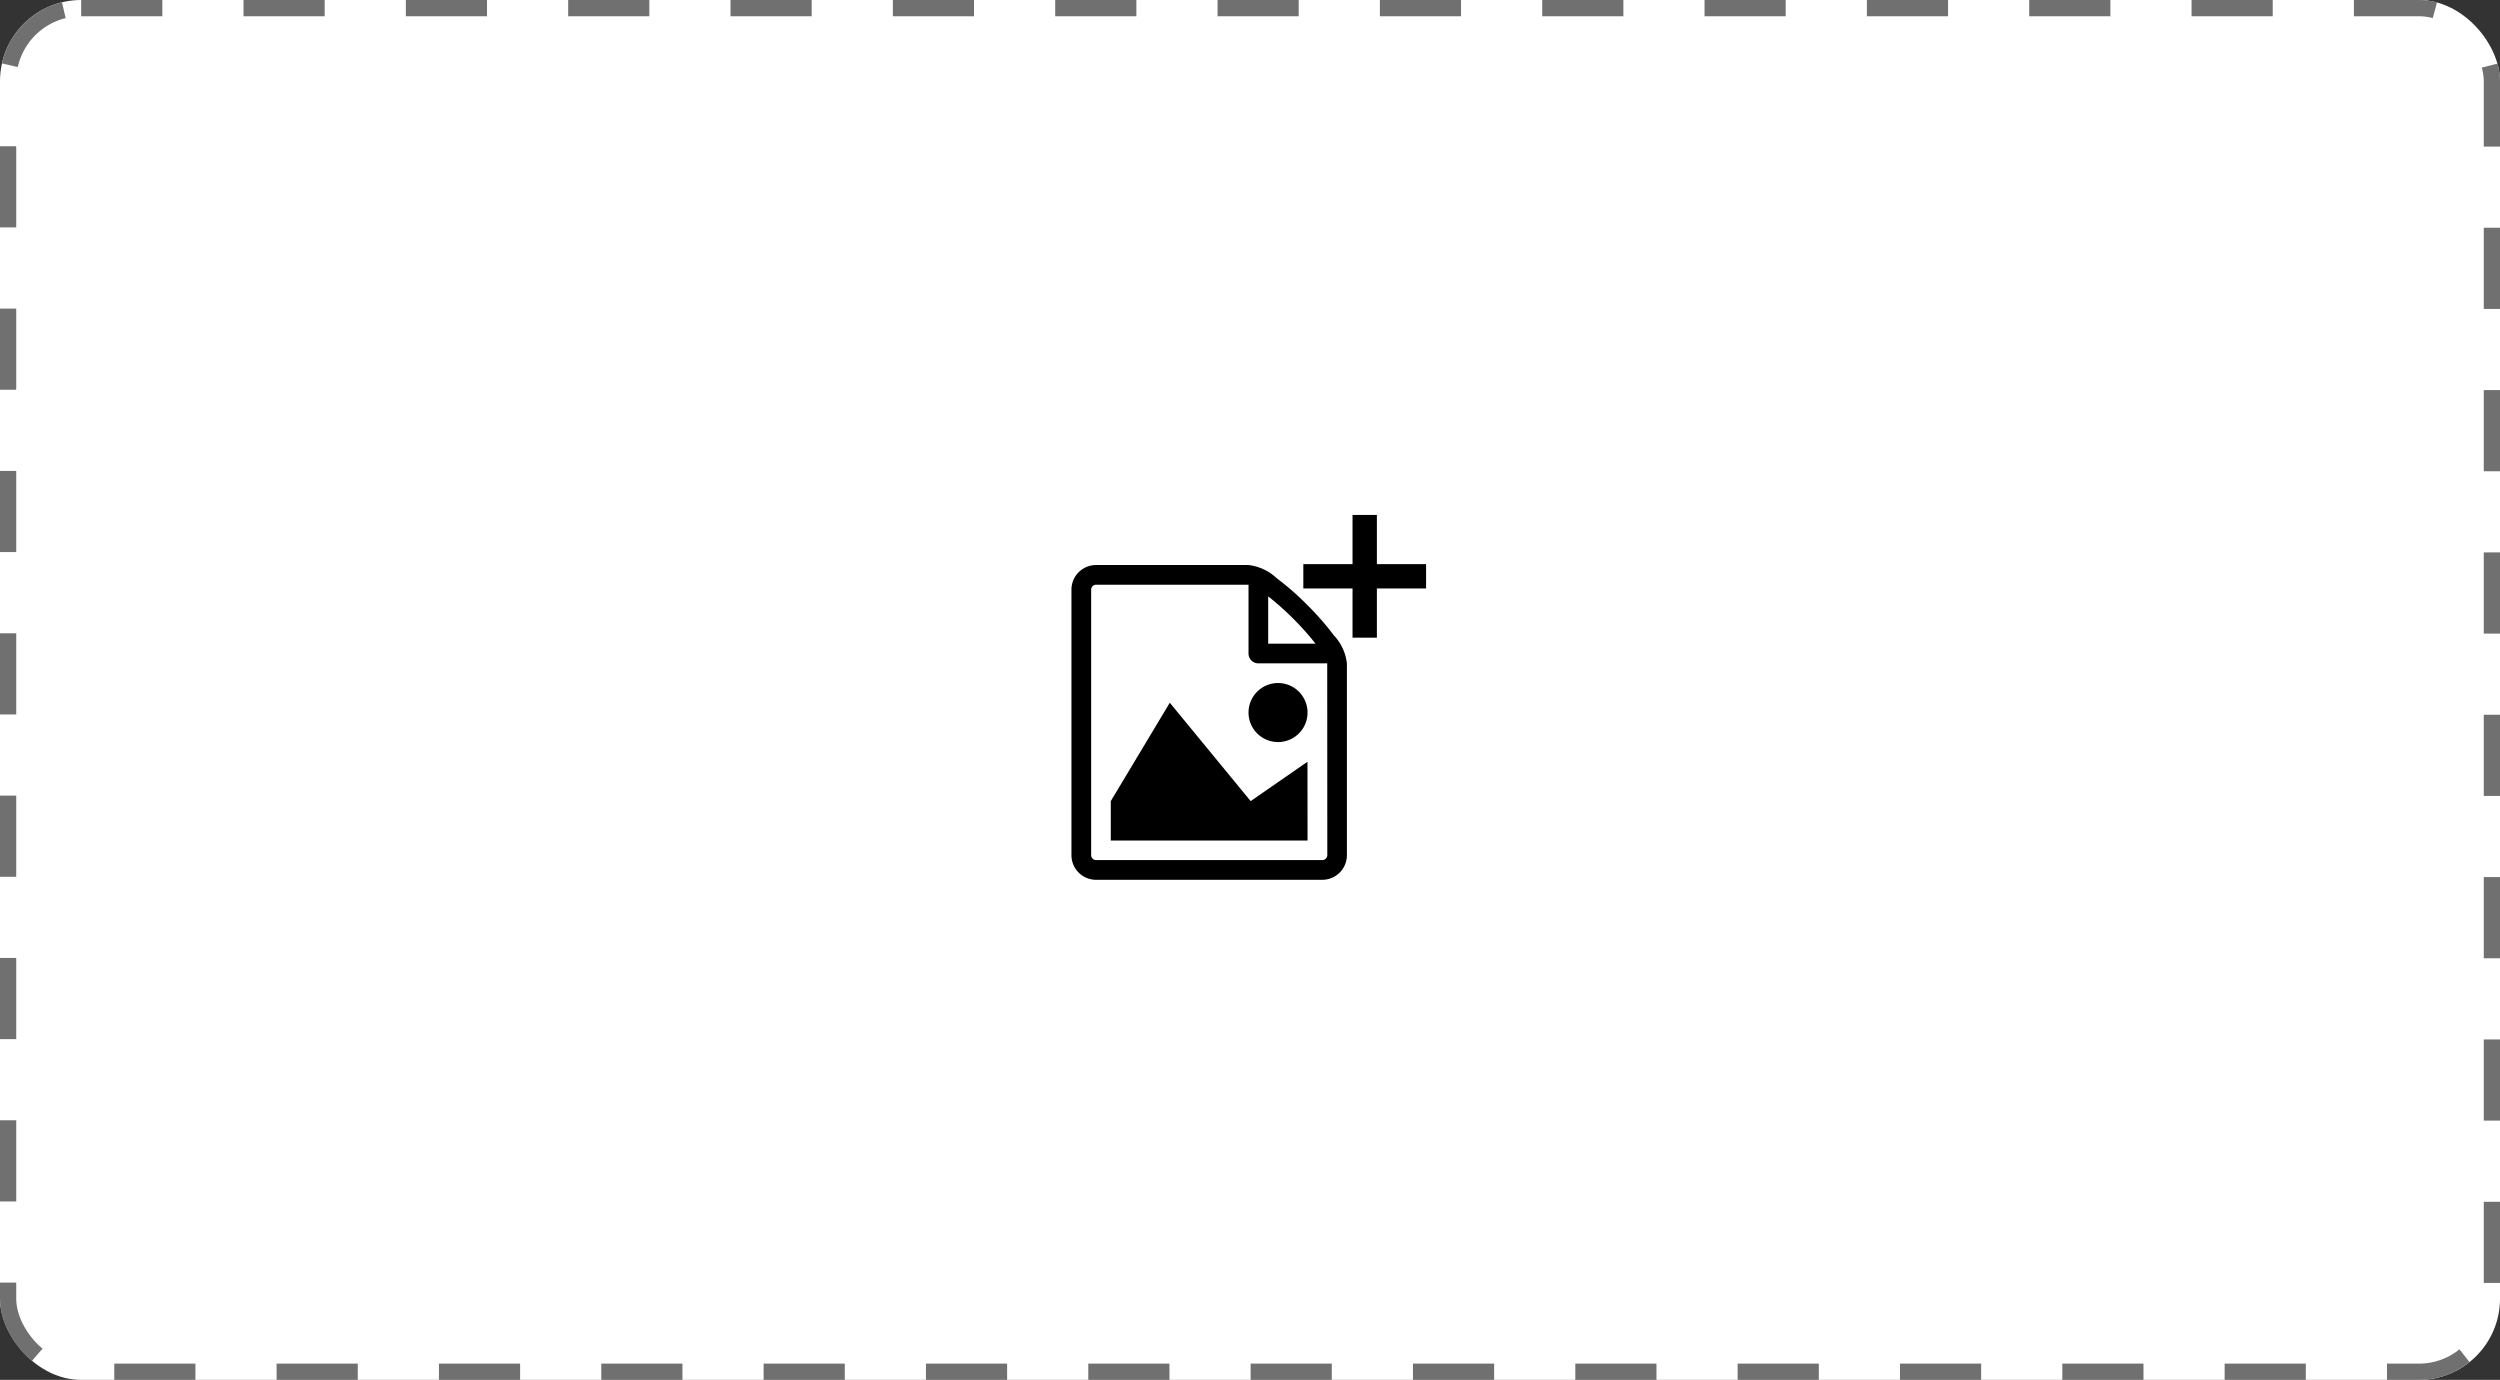 <svg xmlns="http://www.w3.org/2000/svg" width="154" height="85" viewBox="0 0 154 85">
  <rect x="0" y="0" width="154" height="85" fill="#333333" stroke="none"/>
  <g id="ungahsampul" transform="translate(-445 -803)">
    <g id="Rectangle_214" data-name="Rectangle 214" transform="translate(445 803)" fill="#fff" stroke="#707070" stroke-width="1" stroke-dasharray="5 5">
      <rect width="154" height="85" rx="5" stroke="none"/>
      <rect x="0.5" y="0.5" width="153" height="84" rx="4.5" fill="none"/>
    </g>
    <g id="Group_370" data-name="Group 370" transform="translate(-0.111 11)">
      <path id="Icon_metro-file-picture" data-name="Icon metro-file-picture" d="M19.044,18.9H6.923V16.473l3.636-6.06,4.981,6.06,3.5-2.424Zm0-7.878A1.818,1.818,0,1,1,17.225,9.2,1.818,1.818,0,0,1,19.044,11.019Zm1.625-4.752a17.173,17.173,0,0,0-1.651-1.888,17.177,17.177,0,0,0-1.888-1.651,3.021,3.021,0,0,0-1.722-.8H6.014A1.517,1.517,0,0,0,4.5,3.443V19.806a1.517,1.517,0,0,0,1.515,1.515H19.953a1.517,1.517,0,0,0,1.515-1.515V7.988a3.02,3.02,0,0,0-.8-1.722ZM18.161,5.235a16.531,16.531,0,0,1,1.375,1.541H16.619V3.861a16.514,16.514,0,0,1,1.541,1.374Zm2.1,14.571a.307.307,0,0,1-.3.3H6.014a.307.307,0,0,1-.3-.3V3.443a.307.307,0,0,1,.3-.3h9.394V7.382a.606.606,0,0,0,.606.606h4.242Z" transform="translate(506.612 824.875)"/>
      <g id="Icon_feather-plus" data-name="Icon feather-plus" transform="translate(517.896 816.219)">
        <path id="Path_693" data-name="Path 693" d="M18,7.5v7.562" transform="translate(-6.719)" fill="none" stroke="#000" stroke-linejoin="round" stroke-width="1.5"/>
        <path id="Path_694" data-name="Path 694" d="M7.5,18h7.562" transform="translate(0 -6.719)" fill="none" stroke="#000" stroke-linejoin="round" stroke-width="1.5"/>
      </g>
    </g>
  </g>
</svg>

